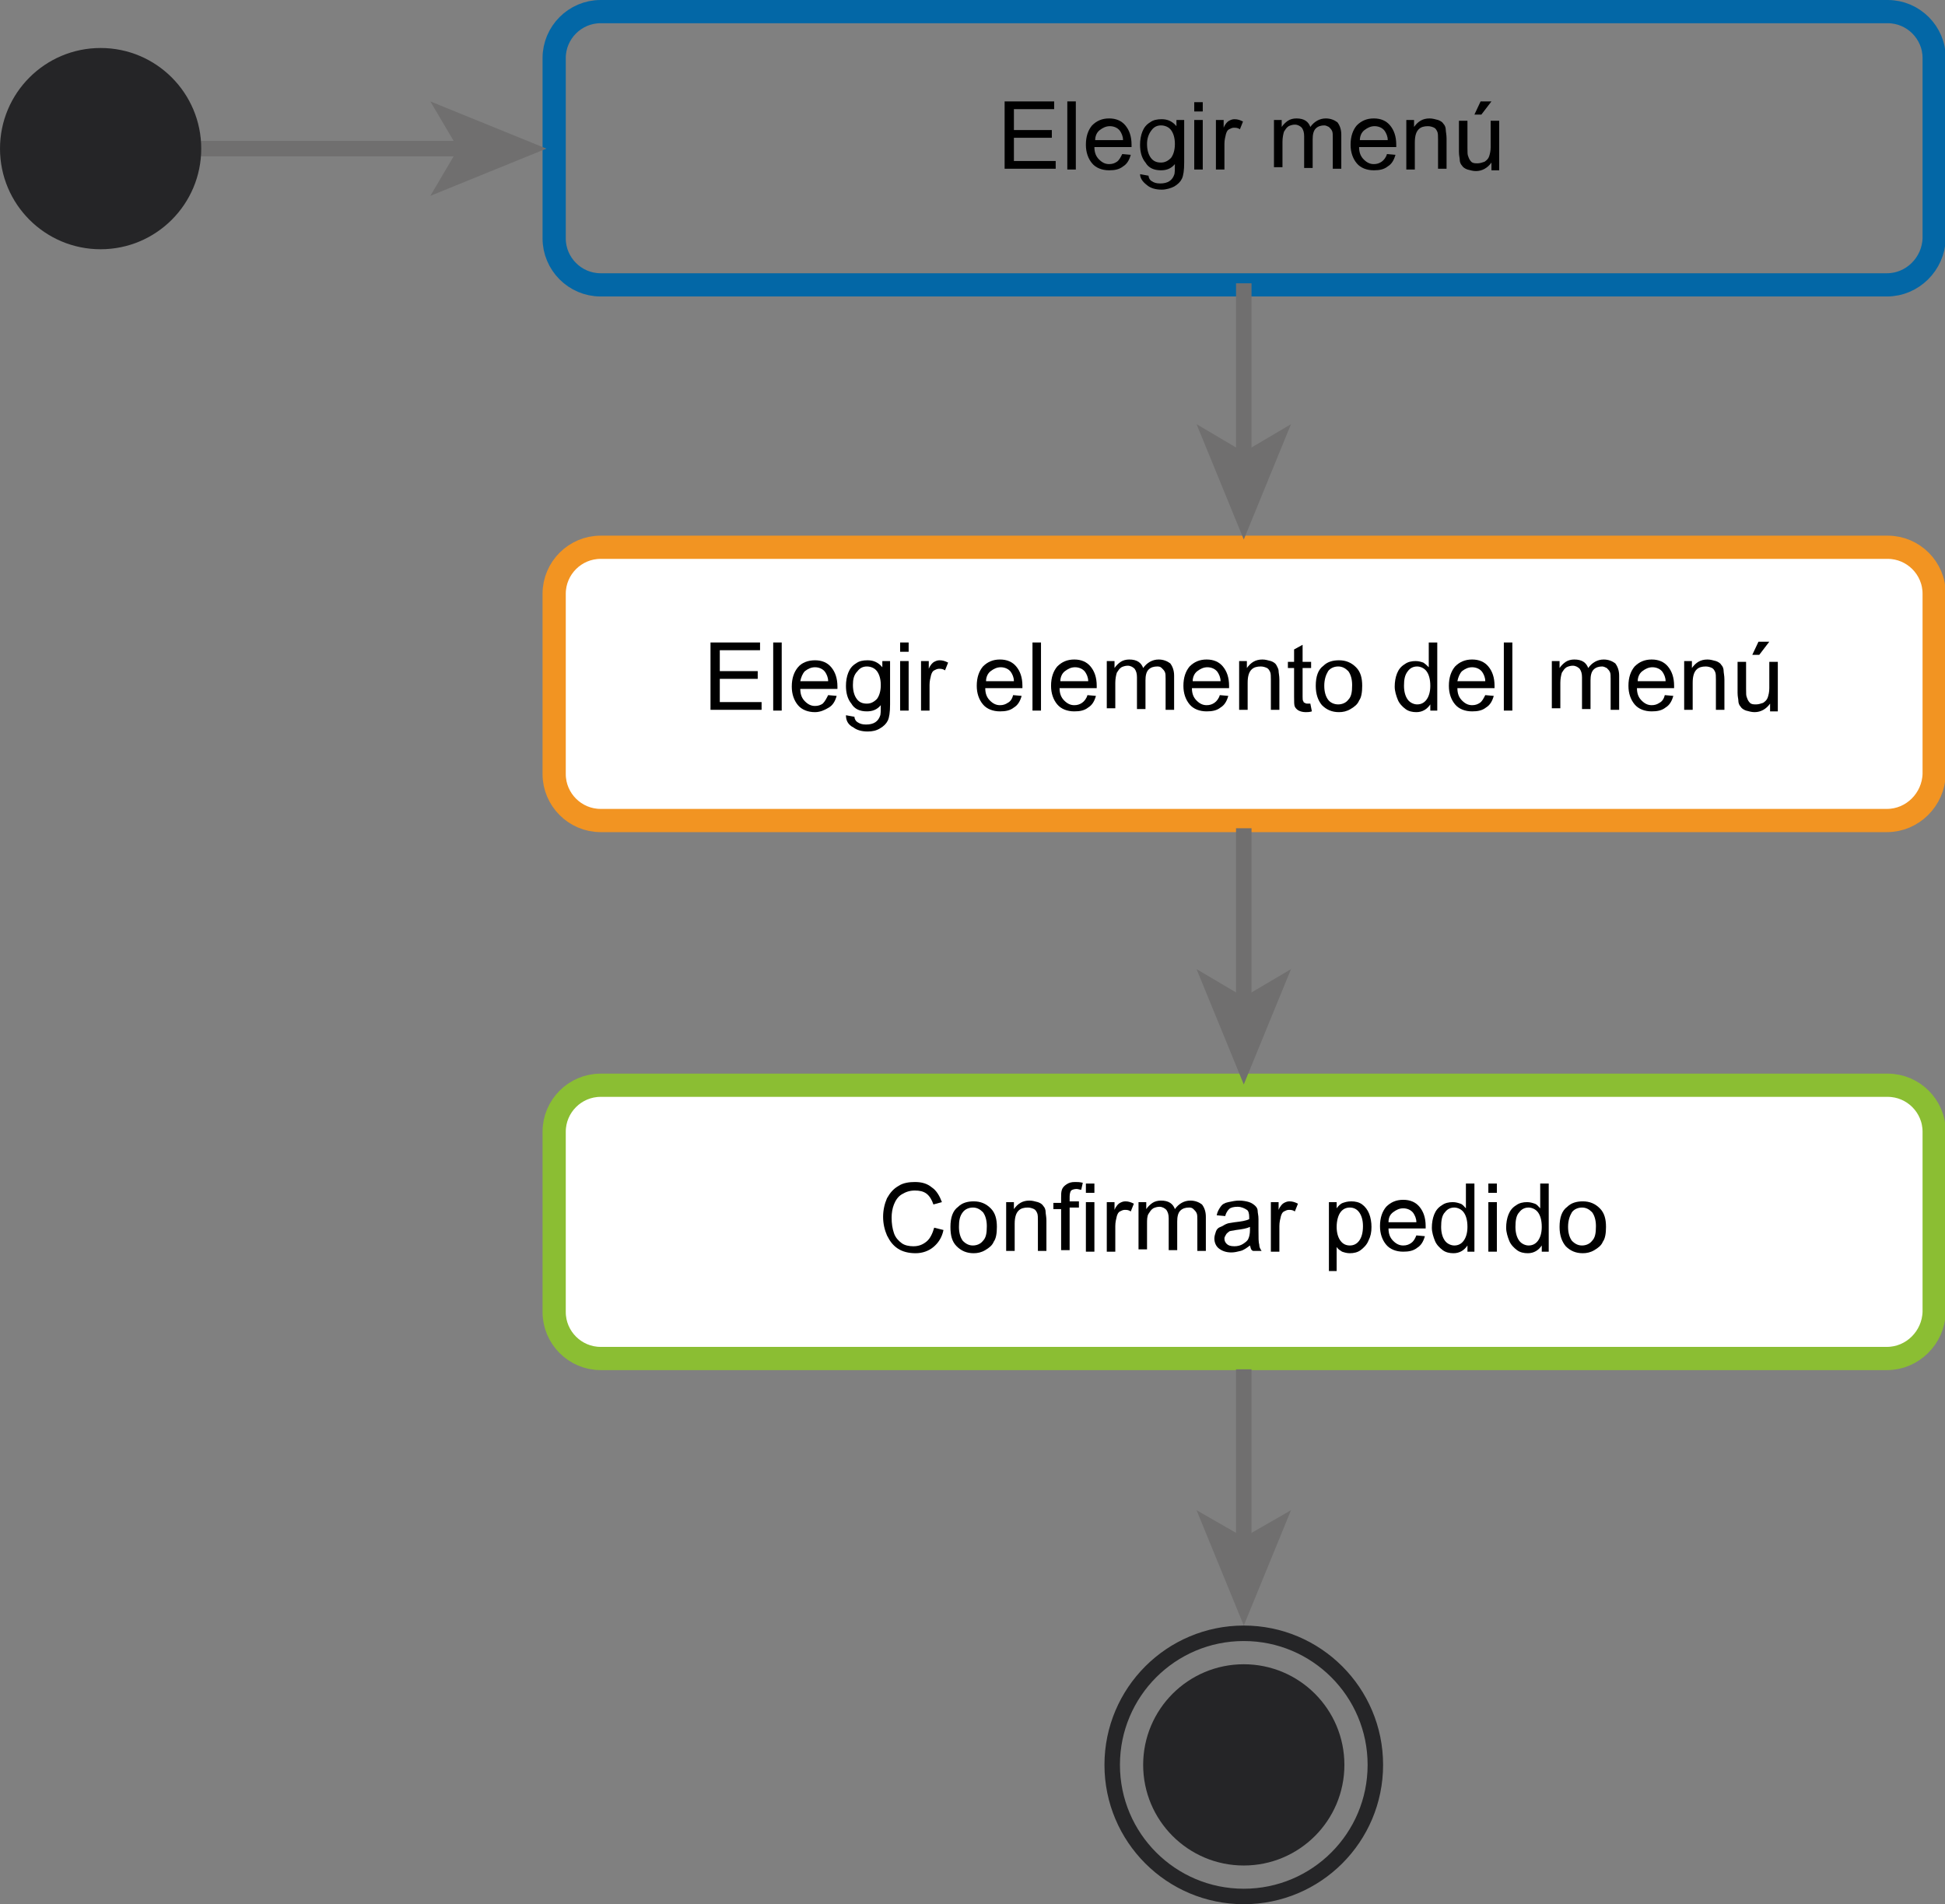 <?xml version="1.0" encoding="utf-8"?>
<!-- Generator: Adobe Illustrator 19.0.0, SVG Export Plug-In . SVG Version: 6.00 Build 0)  -->
<svg version="1.1" id="Capa_1" xmlns="http://www.w3.org/2000/svg" xmlns:xlink="http://www.w3.org/1999/xlink" x="0px" y="0px"
	 viewBox="0 0 251.3 246" style="enable-background:new 0 0 251.3 246;" xml:space="preserve">
<rect x="0" y="0" width="251.3" height="246" fill="#808080" stroke="none"/>
<style type="text/css">
	.st0{fill:none;stroke:#0367A6;stroke-width:3;stroke-miterlimit:10;}
	.st1{fill:#FFFFFF;stroke:#F29422;stroke-width:3;stroke-miterlimit:10;}
	.st2{fill:#FFFFFF;stroke:#8BBE33;stroke-width:3;stroke-miterlimit:10;}
	.st3{fill:#252527;}
	.st4{fill:none;stroke:#252527;stroke-width:2;stroke-miterlimit:10;}
	.st5{fill:none;stroke:#706F6F;stroke-width:2;stroke-miterlimit:10;}
	.st6{fill:#706F6F;}
</style>
<g id="XMLID_1181_">
	<g id="XMLID_645_">
		<path id="XMLID_11959_" class="st0" d="M243.8,36.8H77.6c-3.3,0-6-2.7-6-6V7.5c0-3.3,2.7-6,6-6h166.3c3.3,0,6,2.7,6,6v23.3
			C249.8,34.1,247.1,36.8,243.8,36.8z"/>
		<g id="XMLID_131_">
			<g id="XMLID_330_">
				<path id="XMLID_354_" d="M129.8,21.9v-8.8h6.4v1H131v2.7h4.9v1H131v3h5.4v1H129.8z"/>
				<path id="XMLID_352_" d="M137.9,21.9v-8.8h1.1v8.8H137.9z"/>
				<path id="XMLID_349_" d="M145,19.9l1.1,0.1c-0.2,0.7-0.5,1.2-1,1.5c-0.5,0.4-1.1,0.5-1.8,0.5c-0.9,0-1.7-0.3-2.2-0.9
					c-0.5-0.6-0.8-1.4-0.8-2.4c0-1.1,0.3-1.9,0.8-2.5c0.6-0.6,1.3-0.9,2.2-0.9c0.9,0,1.6,0.3,2.1,0.9c0.5,0.6,0.8,1.4,0.8,2.5
					c0,0.1,0,0.2,0,0.3h-4.8c0,0.7,0.2,1.2,0.6,1.6c0.4,0.4,0.8,0.6,1.3,0.6c0.4,0,0.7-0.1,1-0.3S144.8,20.3,145,19.9z M141.5,18.1
					h3.6c0-0.5-0.2-0.9-0.4-1.2c-0.3-0.4-0.8-0.6-1.3-0.6c-0.5,0-0.9,0.2-1.3,0.5C141.7,17.1,141.5,17.6,141.5,18.1z"/>
				<path id="XMLID_346_" d="M147.3,22.5l1.1,0.2c0,0.3,0.2,0.6,0.4,0.7c0.3,0.2,0.6,0.3,1.1,0.3c0.5,0,0.9-0.1,1.2-0.3
					c0.3-0.2,0.5-0.5,0.6-0.8c0.1-0.2,0.1-0.7,0.1-1.4c-0.5,0.6-1.1,0.8-1.8,0.8c-0.9,0-1.6-0.3-2-1c-0.5-0.6-0.7-1.4-0.7-2.3
					c0-0.6,0.1-1.2,0.3-1.7c0.2-0.5,0.5-0.9,1-1.2c0.4-0.3,0.9-0.4,1.5-0.4c0.8,0,1.4,0.3,1.9,0.9v-0.8h1v5.5c0,1-0.1,1.7-0.3,2.1
					c-0.2,0.4-0.5,0.7-1,1c-0.4,0.2-1,0.4-1.6,0.4c-0.8,0-1.4-0.2-1.8-0.5S147.3,23.2,147.3,22.5z M148.2,18.6
					c0,0.8,0.2,1.4,0.5,1.8s0.7,0.6,1.3,0.6c0.5,0,0.9-0.2,1.3-0.6c0.3-0.4,0.5-1,0.5-1.8c0-0.8-0.2-1.4-0.5-1.8s-0.8-0.6-1.3-0.6
					c-0.5,0-0.9,0.2-1.2,0.6C148.4,17.3,148.2,17.9,148.2,18.6z"/>
				<path id="XMLID_343_" d="M154.3,14.4v-1.2h1.1v1.2H154.3z M154.3,21.9v-6.4h1.1v6.4H154.3z"/>
				<path id="XMLID_341_" d="M157.1,21.9v-6.4h1v1c0.2-0.5,0.5-0.8,0.7-0.9c0.2-0.1,0.4-0.2,0.7-0.2c0.4,0,0.7,0.1,1.1,0.3l-0.4,1
					c-0.3-0.2-0.5-0.2-0.8-0.2c-0.2,0-0.4,0.1-0.6,0.2c-0.2,0.1-0.3,0.3-0.4,0.6c-0.1,0.4-0.2,0.8-0.2,1.3v3.3H157.1z"/>
				<path id="XMLID_339_" d="M164.6,21.9v-6.4h1v0.9c0.2-0.3,0.5-0.6,0.8-0.8s0.7-0.3,1.1-0.3c0.5,0,0.9,0.1,1.2,0.3
					s0.5,0.5,0.6,0.8c0.5-0.7,1.2-1.1,2-1.1c0.6,0,1.1,0.2,1.5,0.5c0.3,0.4,0.5,0.9,0.5,1.6v4.4h-1.1v-4c0-0.4,0-0.7-0.1-0.9
					c-0.1-0.2-0.2-0.3-0.4-0.5c-0.2-0.1-0.4-0.2-0.6-0.2c-0.4,0-0.8,0.1-1.1,0.4c-0.3,0.3-0.4,0.8-0.4,1.4v3.7h-1.1v-4.1
					c0-0.5-0.1-0.8-0.3-1.1c-0.2-0.2-0.5-0.4-0.9-0.4c-0.3,0-0.6,0.1-0.8,0.2c-0.3,0.2-0.4,0.4-0.6,0.7c-0.1,0.3-0.2,0.8-0.2,1.3
					v3.3H164.6z"/>
				<path id="XMLID_336_" d="M179.2,19.9l1.1,0.1c-0.2,0.7-0.5,1.2-1,1.5c-0.5,0.4-1.1,0.5-1.8,0.5c-0.9,0-1.7-0.3-2.2-0.9
					c-0.5-0.6-0.8-1.4-0.8-2.4c0-1.1,0.3-1.9,0.8-2.5c0.6-0.6,1.3-0.9,2.2-0.9c0.9,0,1.6,0.3,2.1,0.9c0.5,0.6,0.8,1.4,0.8,2.5
					c0,0.1,0,0.2,0,0.3h-4.8c0,0.7,0.2,1.2,0.6,1.6c0.4,0.4,0.8,0.6,1.3,0.6c0.4,0,0.7-0.1,1-0.3C178.8,20.7,179.1,20.3,179.2,19.9z
					 M175.7,18.1h3.6c0-0.5-0.2-0.9-0.4-1.2c-0.3-0.4-0.8-0.6-1.3-0.6c-0.5,0-0.9,0.2-1.3,0.5C175.9,17.1,175.7,17.6,175.7,18.1z"/>
				<path id="XMLID_334_" d="M181.7,21.9v-6.4h1v0.9c0.5-0.7,1.1-1.1,2-1.1c0.4,0,0.7,0.1,1.1,0.2c0.3,0.1,0.6,0.3,0.7,0.5
					c0.2,0.2,0.3,0.5,0.3,0.8c0,0.2,0.1,0.6,0.1,1.1v3.9h-1.1V18c0-0.4,0-0.8-0.1-1c-0.1-0.2-0.2-0.4-0.4-0.5
					c-0.2-0.1-0.5-0.2-0.8-0.2c-0.5,0-0.9,0.1-1.2,0.4c-0.3,0.3-0.5,0.8-0.5,1.7v3.5H181.7z"/>
				<path id="XMLID_331_" d="M192.7,21.9V21c-0.5,0.7-1.2,1.1-2,1.1c-0.4,0-0.7-0.1-1.1-0.2c-0.3-0.1-0.6-0.3-0.7-0.5
					c-0.2-0.2-0.3-0.5-0.3-0.8c0-0.2-0.1-0.5-0.1-1v-4h1.1v3.5c0,0.6,0,0.9,0.1,1.1c0.1,0.3,0.2,0.5,0.4,0.7
					c0.2,0.2,0.5,0.2,0.8,0.2c0.3,0,0.6-0.1,0.9-0.2c0.3-0.2,0.5-0.4,0.6-0.7c0.1-0.3,0.2-0.7,0.2-1.2v-3.4h1.1v6.4H192.7z
					 M190.5,14.8l0.8-1.7h1.4l-1.3,1.7H190.5z"/>
			</g>
		</g>
	</g>
	<g id="XMLID_644_">
		<path id="XMLID_2566_" class="st1" d="M243.8,106H77.6c-3.3,0-6-2.7-6-6V76.7c0-3.3,2.7-6,6-6h166.3c3.3,0,6,2.7,6,6V100
			C249.8,103.3,247.1,106,243.8,106z"/>
		<g id="XMLID_77_">
			<g id="XMLID_567_">
				<path id="XMLID_619_" d="M91.8,91.8V83h6.4v1H93v2.7h4.9v1H93v3h5.4v1H91.8z"/>
				<path id="XMLID_617_" d="M99.9,91.8V83h1.1v8.8H99.9z"/>
				<path id="XMLID_614_" d="M107,89.8l1.1,0.1c-0.2,0.7-0.5,1.2-1,1.5S106,92,105.3,92c-0.9,0-1.7-0.3-2.2-0.9
					c-0.5-0.6-0.8-1.4-0.8-2.4c0-1.1,0.3-1.9,0.8-2.5s1.3-0.9,2.2-0.9c0.9,0,1.6,0.3,2.1,0.9c0.5,0.6,0.8,1.4,0.8,2.5
					c0,0.1,0,0.2,0,0.3h-4.8c0,0.7,0.2,1.2,0.6,1.6c0.4,0.4,0.8,0.6,1.3,0.6c0.4,0,0.7-0.1,1-0.3C106.6,90.6,106.8,90.2,107,89.8z
					 M103.4,88h3.6c0-0.5-0.2-0.9-0.4-1.2c-0.3-0.4-0.8-0.6-1.3-0.6c-0.5,0-0.9,0.2-1.3,0.5C103.7,87,103.5,87.5,103.4,88z"/>
				<path id="XMLID_611_" d="M109.3,92.4l1.1,0.2c0,0.3,0.2,0.6,0.4,0.7c0.3,0.2,0.6,0.3,1.1,0.3c0.5,0,0.9-0.1,1.2-0.3
					c0.3-0.2,0.5-0.5,0.6-0.8c0.1-0.2,0.1-0.7,0.1-1.4c-0.5,0.6-1.1,0.8-1.8,0.8c-0.9,0-1.6-0.3-2-1c-0.5-0.6-0.7-1.4-0.7-2.3
					c0-0.6,0.1-1.2,0.3-1.7c0.2-0.5,0.5-0.9,1-1.2c0.4-0.3,0.9-0.4,1.5-0.4c0.8,0,1.4,0.3,1.9,0.9v-0.8h1V91c0,1-0.1,1.7-0.3,2.1
					c-0.2,0.4-0.5,0.7-1,1s-1,0.4-1.6,0.4c-0.8,0-1.4-0.2-1.8-0.5C109.5,93.6,109.3,93,109.3,92.4z M110.2,88.5
					c0,0.8,0.2,1.4,0.5,1.8c0.3,0.4,0.7,0.6,1.3,0.6c0.5,0,0.9-0.2,1.3-0.6c0.3-0.4,0.5-1,0.5-1.8c0-0.8-0.2-1.4-0.5-1.8
					c-0.3-0.4-0.8-0.6-1.3-0.6c-0.5,0-0.9,0.2-1.2,0.6C110.3,87.2,110.2,87.8,110.2,88.5z"/>
				<path id="XMLID_608_" d="M116.3,84.3V83h1.1v1.2H116.3z M116.3,91.8v-6.4h1.1v6.4H116.3z"/>
				<path id="XMLID_606_" d="M119,91.8v-6.4h1v1c0.2-0.5,0.5-0.8,0.7-0.9s0.4-0.2,0.7-0.2c0.4,0,0.7,0.1,1.1,0.3l-0.4,1
					c-0.3-0.2-0.5-0.2-0.8-0.2c-0.2,0-0.4,0.1-0.6,0.2c-0.2,0.1-0.3,0.3-0.4,0.6c-0.1,0.4-0.2,0.8-0.2,1.3v3.3H119z"/>
				<path id="XMLID_603_" d="M130.9,89.8l1.1,0.1c-0.2,0.7-0.5,1.2-1,1.5c-0.5,0.4-1.1,0.5-1.8,0.5c-0.9,0-1.7-0.3-2.2-0.9
					c-0.5-0.6-0.8-1.4-0.8-2.4c0-1.1,0.3-1.9,0.8-2.5c0.6-0.6,1.3-0.9,2.2-0.9c0.9,0,1.6,0.3,2.1,0.9c0.5,0.6,0.8,1.4,0.8,2.5
					c0,0.1,0,0.2,0,0.3h-4.8c0,0.7,0.2,1.2,0.6,1.6c0.4,0.4,0.8,0.6,1.3,0.6c0.4,0,0.7-0.1,1-0.3C130.6,90.6,130.8,90.2,130.9,89.8z
					 M127.4,88h3.6c0-0.5-0.2-0.9-0.4-1.2c-0.3-0.4-0.8-0.6-1.3-0.6c-0.5,0-0.9,0.2-1.3,0.5C127.6,87,127.4,87.5,127.4,88z"/>
				<path id="XMLID_601_" d="M133.4,91.8V83h1.1v8.8H133.4z"/>
				<path id="XMLID_598_" d="M140.5,89.8l1.1,0.1c-0.2,0.7-0.5,1.2-1,1.5c-0.5,0.4-1.1,0.5-1.8,0.5c-0.9,0-1.7-0.3-2.2-0.9
					c-0.5-0.6-0.8-1.4-0.8-2.4c0-1.1,0.3-1.9,0.8-2.5c0.6-0.6,1.3-0.9,2.2-0.9c0.9,0,1.6,0.3,2.1,0.9c0.5,0.6,0.8,1.4,0.8,2.5
					c0,0.1,0,0.2,0,0.3h-4.8c0,0.7,0.2,1.2,0.6,1.6c0.4,0.4,0.8,0.6,1.3,0.6c0.4,0,0.7-0.1,1-0.3C140.1,90.6,140.4,90.2,140.5,89.8z
					 M137,88h3.6c0-0.5-0.2-0.9-0.4-1.2c-0.3-0.4-0.8-0.6-1.3-0.6c-0.5,0-0.9,0.2-1.3,0.5C137.2,87,137,87.5,137,88z"/>
				<path id="XMLID_596_" d="M143,91.8v-6.4h1v0.9c0.2-0.3,0.5-0.6,0.8-0.8c0.3-0.2,0.7-0.3,1.1-0.3c0.5,0,0.9,0.1,1.2,0.3
					s0.5,0.5,0.6,0.8c0.5-0.7,1.2-1.1,2-1.1c0.6,0,1.1,0.2,1.5,0.5c0.3,0.4,0.5,0.9,0.5,1.6v4.4h-1.1v-4c0-0.4,0-0.7-0.1-0.9
					s-0.2-0.3-0.4-0.5s-0.4-0.2-0.6-0.2c-0.4,0-0.8,0.1-1.1,0.4c-0.3,0.3-0.4,0.8-0.4,1.4v3.7h-1.1v-4.1c0-0.5-0.1-0.8-0.3-1.1
					c-0.2-0.2-0.5-0.4-0.9-0.4c-0.3,0-0.6,0.1-0.8,0.2c-0.3,0.2-0.4,0.4-0.6,0.7c-0.1,0.3-0.2,0.8-0.2,1.3v3.3H143z"/>
				<path id="XMLID_593_" d="M157.6,89.8l1.1,0.1c-0.2,0.7-0.5,1.2-1,1.5c-0.5,0.4-1.1,0.5-1.8,0.5c-0.9,0-1.7-0.3-2.2-0.9
					c-0.5-0.6-0.8-1.4-0.8-2.4c0-1.1,0.3-1.9,0.8-2.5c0.6-0.6,1.3-0.9,2.2-0.9c0.9,0,1.6,0.3,2.1,0.9c0.5,0.6,0.8,1.4,0.8,2.5
					c0,0.1,0,0.2,0,0.3H154c0,0.7,0.2,1.2,0.6,1.6c0.4,0.4,0.8,0.6,1.3,0.6c0.4,0,0.7-0.1,1-0.3S157.5,90.2,157.6,89.8z M154.1,88
					h3.6c0-0.5-0.2-0.9-0.4-1.2c-0.3-0.4-0.8-0.6-1.3-0.6c-0.5,0-0.9,0.2-1.3,0.5C154.3,87,154.1,87.5,154.1,88z"/>
				<path id="XMLID_591_" d="M160.1,91.8v-6.4h1v0.9c0.5-0.7,1.1-1.1,2-1.1c0.4,0,0.7,0.1,1.1,0.2c0.3,0.1,0.6,0.3,0.7,0.5
					s0.3,0.5,0.3,0.8c0,0.2,0.1,0.6,0.1,1.1v3.9h-1.1v-3.9c0-0.4,0-0.8-0.1-1c-0.1-0.2-0.2-0.4-0.4-0.5s-0.5-0.2-0.8-0.2
					c-0.5,0-0.9,0.1-1.2,0.4s-0.5,0.8-0.5,1.7v3.5H160.1z"/>
				<path id="XMLID_589_" d="M169.3,90.9l0.2,1c-0.3,0.1-0.6,0.1-0.8,0.1c-0.4,0-0.7-0.1-0.9-0.2c-0.2-0.1-0.4-0.3-0.5-0.5
					c-0.1-0.2-0.1-0.6-0.1-1.3v-3.7h-0.8v-0.8h0.8v-1.6l1.1-0.6v2.2h1.1v0.8h-1.1V90c0,0.3,0,0.5,0.1,0.6c0,0.1,0.1,0.2,0.2,0.2
					c0.1,0.1,0.2,0.1,0.4,0.1C169,90.9,169.1,90.9,169.3,90.9z"/>
				<path id="XMLID_586_" d="M170,88.6c0-1.2,0.3-2.1,1-2.6c0.5-0.5,1.2-0.7,2-0.7c0.9,0,1.6,0.3,2.2,0.9c0.6,0.6,0.8,1.4,0.8,2.4
					c0,0.8-0.1,1.5-0.4,1.9c-0.2,0.5-0.6,0.8-1.1,1.1c-0.5,0.3-1,0.4-1.5,0.4c-0.9,0-1.6-0.3-2.2-0.9C170.3,90.5,170,89.7,170,88.6z
					 M171.1,88.6c0,0.8,0.2,1.4,0.5,1.8s0.8,0.6,1.3,0.6c0.5,0,1-0.2,1.3-0.6c0.4-0.4,0.5-1,0.5-1.9c0-0.8-0.2-1.4-0.5-1.8
					c-0.4-0.4-0.8-0.6-1.3-0.6c-0.5,0-1,0.2-1.3,0.6C171.3,87.2,171.1,87.8,171.1,88.6z"/>
				<path id="XMLID_583_" d="M184.8,91.8V91c-0.4,0.6-1,1-1.8,1c-0.5,0-1-0.1-1.4-0.4c-0.4-0.3-0.8-0.7-1-1.2
					c-0.2-0.5-0.4-1.1-0.4-1.7c0-0.6,0.1-1.2,0.3-1.7c0.2-0.5,0.5-0.9,1-1.2c0.4-0.3,0.9-0.4,1.4-0.4c0.4,0,0.7,0.1,1,0.2
					c0.3,0.2,0.5,0.4,0.7,0.6V83h1.1v8.8H184.8z M181.4,88.6c0,0.8,0.2,1.4,0.5,1.8s0.8,0.6,1.2,0.6c0.5,0,0.9-0.2,1.2-0.6
					c0.3-0.4,0.5-1,0.5-1.8c0-0.9-0.2-1.5-0.5-1.9c-0.3-0.4-0.8-0.6-1.2-0.6c-0.5,0-0.9,0.2-1.2,0.6
					C181.5,87.2,181.4,87.8,181.4,88.6z"/>
				<path id="XMLID_580_" d="M191.9,89.8l1.1,0.1c-0.2,0.7-0.5,1.2-1,1.5c-0.5,0.4-1.1,0.5-1.8,0.5c-0.9,0-1.7-0.3-2.2-0.9
					c-0.5-0.6-0.8-1.4-0.8-2.4c0-1.1,0.3-1.9,0.8-2.5c0.6-0.6,1.3-0.9,2.2-0.9c0.9,0,1.6,0.3,2.1,0.9c0.5,0.6,0.8,1.4,0.8,2.5
					c0,0.1,0,0.2,0,0.3h-4.8c0,0.7,0.2,1.2,0.6,1.6c0.4,0.4,0.8,0.6,1.3,0.6c0.4,0,0.7-0.1,1-0.3S191.7,90.2,191.9,89.8z M188.3,88
					h3.6c0-0.5-0.2-0.9-0.4-1.2c-0.3-0.4-0.8-0.6-1.3-0.6c-0.5,0-0.9,0.2-1.3,0.5C188.6,87,188.4,87.5,188.3,88z"/>
				<path id="XMLID_578_" d="M194.3,91.8V83h1.1v8.8H194.3z"/>
				<path id="XMLID_576_" d="M200.5,91.8v-6.4h1v0.9c0.2-0.3,0.5-0.6,0.8-0.8s0.7-0.3,1.1-0.3c0.5,0,0.9,0.1,1.2,0.3
					s0.5,0.5,0.6,0.8c0.5-0.7,1.2-1.1,2-1.1c0.6,0,1.1,0.2,1.5,0.5c0.3,0.4,0.5,0.9,0.5,1.6v4.4h-1.1v-4c0-0.4,0-0.7-0.1-0.9
					c-0.1-0.2-0.2-0.3-0.4-0.5c-0.2-0.1-0.4-0.2-0.6-0.2c-0.4,0-0.8,0.1-1.1,0.4c-0.3,0.3-0.4,0.8-0.4,1.4v3.7h-1.1v-4.1
					c0-0.5-0.1-0.8-0.3-1.1c-0.2-0.2-0.5-0.4-0.9-0.4c-0.3,0-0.6,0.1-0.8,0.2c-0.3,0.2-0.4,0.4-0.6,0.7c-0.1,0.3-0.2,0.8-0.2,1.3
					v3.3H200.5z"/>
				<path id="XMLID_573_" d="M215.1,89.8l1.1,0.1c-0.2,0.7-0.5,1.2-1,1.5c-0.5,0.4-1.1,0.5-1.8,0.5c-0.9,0-1.7-0.3-2.2-0.9
					c-0.5-0.6-0.8-1.4-0.8-2.4c0-1.1,0.3-1.9,0.8-2.5c0.6-0.6,1.3-0.9,2.2-0.9c0.9,0,1.6,0.3,2.1,0.9c0.5,0.6,0.8,1.4,0.8,2.5
					c0,0.1,0,0.2,0,0.3h-4.8c0,0.7,0.2,1.2,0.6,1.6c0.4,0.4,0.8,0.6,1.3,0.6c0.4,0,0.7-0.1,1-0.3C214.8,90.6,215,90.2,215.1,89.8z
					 M211.6,88h3.6c0-0.5-0.2-0.9-0.4-1.2c-0.3-0.4-0.8-0.6-1.3-0.6c-0.5,0-0.9,0.2-1.3,0.5C211.8,87,211.6,87.5,211.6,88z"/>
				<path id="XMLID_571_" d="M217.6,91.8v-6.4h1v0.9c0.5-0.7,1.1-1.1,2-1.1c0.4,0,0.7,0.1,1.1,0.2c0.3,0.1,0.6,0.3,0.7,0.5
					c0.2,0.2,0.3,0.5,0.3,0.8c0,0.2,0.1,0.6,0.1,1.1v3.9h-1.1v-3.9c0-0.4,0-0.8-0.1-1c-0.1-0.2-0.2-0.4-0.4-0.5
					c-0.2-0.1-0.5-0.2-0.8-0.2c-0.5,0-0.9,0.1-1.2,0.4c-0.3,0.3-0.5,0.8-0.5,1.7v3.5H217.6z"/>
				<path id="XMLID_568_" d="M228.7,91.8v-0.9c-0.5,0.7-1.2,1.1-2,1.1c-0.4,0-0.7-0.1-1.1-0.2c-0.3-0.1-0.6-0.3-0.7-0.5
					c-0.2-0.2-0.3-0.5-0.3-0.8c0-0.2-0.1-0.5-0.1-1v-4h1.1V89c0,0.6,0,0.9,0.1,1.1c0.1,0.3,0.2,0.5,0.4,0.7c0.2,0.2,0.5,0.2,0.8,0.2
					c0.3,0,0.6-0.1,0.9-0.2c0.3-0.2,0.5-0.4,0.6-0.7c0.1-0.3,0.2-0.7,0.2-1.2v-3.4h1.1v6.4H228.7z M226.4,84.6l0.8-1.7h1.4l-1.3,1.7
					H226.4z"/>
			</g>
		</g>
	</g>
	<g id="XMLID_68_">
		<path id="XMLID_2567_" class="st2" d="M243.8,175.5H77.6c-3.3,0-6-2.7-6-6v-23.3c0-3.3,2.7-6,6-6h166.3c3.3,0,6,2.7,6,6v23.3
			C249.8,172.8,247.1,175.5,243.8,175.5z"/>
		<g id="XMLID_2_">
			<g id="XMLID_428_">
				<path id="XMLID_466_" d="M120.7,158.6l1.2,0.3c-0.2,1-0.7,1.7-1.3,2.2c-0.6,0.5-1.4,0.8-2.3,0.8c-0.9,0-1.7-0.2-2.3-0.6
					s-1-0.9-1.4-1.7c-0.3-0.7-0.5-1.5-0.5-2.4c0-0.9,0.2-1.7,0.5-2.4c0.4-0.7,0.8-1.2,1.5-1.6c0.6-0.4,1.4-0.5,2.1-0.5
					c0.9,0,1.6,0.2,2.2,0.7c0.6,0.4,1,1.1,1.3,1.9l-1.1,0.3c-0.2-0.6-0.5-1.1-0.9-1.4c-0.4-0.3-0.9-0.4-1.5-0.4
					c-0.7,0-1.2,0.2-1.7,0.5s-0.8,0.8-1,1.3c-0.2,0.5-0.3,1.1-0.3,1.7c0,0.8,0.1,1.4,0.3,2c0.2,0.6,0.6,1,1,1.3s1,0.4,1.5,0.4
					c0.7,0,1.2-0.2,1.7-0.6S120.5,159.3,120.7,158.6z"/>
				<path id="XMLID_463_" d="M122.8,158.5c0-1.2,0.3-2.1,1-2.6c0.5-0.5,1.2-0.7,2-0.7c0.9,0,1.6,0.3,2.2,0.9
					c0.6,0.6,0.8,1.4,0.8,2.4c0,0.8-0.1,1.5-0.4,1.9c-0.2,0.5-0.6,0.8-1.1,1.1c-0.5,0.3-1,0.4-1.5,0.4c-0.9,0-1.6-0.3-2.2-0.9
					S122.8,159.6,122.8,158.5z M123.9,158.5c0,0.8,0.2,1.4,0.5,1.8c0.4,0.4,0.8,0.6,1.3,0.6c0.5,0,1-0.2,1.3-0.6
					c0.4-0.4,0.5-1,0.5-1.9c0-0.8-0.2-1.4-0.5-1.8c-0.4-0.4-0.8-0.6-1.3-0.6c-0.5,0-1,0.2-1.3,0.6
					C124,157.1,123.9,157.7,123.9,158.5z"/>
				<path id="XMLID_461_" d="M130,161.7v-6.4h1v0.9c0.5-0.7,1.1-1.1,2-1.1c0.4,0,0.7,0.1,1.1,0.2c0.3,0.1,0.6,0.3,0.7,0.5
					c0.2,0.2,0.3,0.5,0.3,0.8c0,0.2,0.1,0.6,0.1,1.1v3.9h-1.1v-3.9c0-0.4,0-0.8-0.1-1c-0.1-0.2-0.2-0.4-0.4-0.5
					c-0.2-0.1-0.5-0.2-0.8-0.2c-0.5,0-0.9,0.1-1.2,0.4c-0.3,0.3-0.5,0.8-0.5,1.7v3.5H130z"/>
				<path id="XMLID_459_" d="M137.1,161.7v-5.5h-1v-0.8h1v-0.7c0-0.4,0-0.7,0.1-1c0.1-0.3,0.3-0.5,0.6-0.7s0.6-0.3,1.1-0.3
					c0.3,0,0.6,0,1,0.1l-0.2,0.9c-0.2,0-0.4-0.1-0.6-0.1c-0.3,0-0.6,0.1-0.7,0.2c-0.1,0.1-0.2,0.4-0.2,0.8v0.6h1.2v0.8h-1.2v5.5
					H137.1z"/>
				<path id="XMLID_456_" d="M140.3,154.1v-1.2h1.1v1.2H140.3z M140.3,161.7v-6.4h1.1v6.4H140.3z"/>
				<path id="XMLID_454_" d="M143,161.7v-6.4h1v1c0.2-0.5,0.5-0.8,0.7-0.9c0.2-0.1,0.4-0.2,0.7-0.2c0.4,0,0.7,0.1,1.1,0.3l-0.4,1
					c-0.3-0.2-0.5-0.2-0.8-0.2c-0.2,0-0.4,0.1-0.6,0.2c-0.2,0.1-0.3,0.3-0.4,0.6c-0.1,0.4-0.2,0.8-0.2,1.3v3.3H143z"/>
				<path id="XMLID_452_" d="M147.1,161.7v-6.4h1v0.9c0.2-0.3,0.5-0.6,0.8-0.8c0.3-0.2,0.7-0.3,1.1-0.3c0.5,0,0.9,0.1,1.2,0.3
					c0.3,0.2,0.5,0.5,0.6,0.8c0.5-0.7,1.2-1.1,2-1.1c0.6,0,1.1,0.2,1.5,0.5c0.3,0.4,0.5,0.9,0.5,1.6v4.4h-1.1v-4
					c0-0.4,0-0.7-0.1-0.9s-0.2-0.3-0.4-0.5s-0.4-0.2-0.6-0.2c-0.4,0-0.8,0.1-1.1,0.4c-0.3,0.3-0.4,0.8-0.4,1.4v3.7h-1.1v-4.1
					c0-0.5-0.1-0.8-0.3-1.1c-0.2-0.2-0.5-0.4-0.9-0.4c-0.3,0-0.6,0.1-0.8,0.2c-0.3,0.2-0.4,0.4-0.6,0.7s-0.2,0.8-0.2,1.3v3.3H147.1z
					"/>
				<path id="XMLID_449_" d="M161.5,160.9c-0.4,0.3-0.8,0.6-1.2,0.7s-0.8,0.2-1.2,0.2c-0.7,0-1.2-0.2-1.6-0.5
					c-0.4-0.3-0.6-0.8-0.6-1.3c0-0.3,0.1-0.6,0.2-0.9c0.1-0.3,0.3-0.5,0.6-0.6s0.5-0.3,0.8-0.4c0.2-0.1,0.5-0.1,1-0.2
					c0.9-0.1,1.5-0.2,1.9-0.4c0-0.1,0-0.2,0-0.3c0-0.4-0.1-0.8-0.3-0.9c-0.3-0.2-0.7-0.4-1.2-0.4c-0.5,0-0.9,0.1-1.1,0.3
					c-0.2,0.2-0.4,0.5-0.5,0.9l-1.1-0.1c0.1-0.5,0.3-0.8,0.5-1.1c0.2-0.3,0.5-0.5,1-0.6s0.9-0.2,1.4-0.2c0.5,0,1,0.1,1.3,0.2
					s0.6,0.3,0.8,0.5c0.2,0.2,0.3,0.4,0.3,0.7c0,0.2,0.1,0.5,0.1,1v1.4c0,1,0,1.6,0.1,1.9c0,0.3,0.1,0.5,0.3,0.8h-1.1
					C161.6,161.5,161.6,161.2,161.5,160.9z M161.5,158.5c-0.4,0.2-1,0.3-1.8,0.4c-0.4,0.1-0.8,0.1-0.9,0.2s-0.3,0.2-0.4,0.4
					c-0.1,0.2-0.2,0.3-0.2,0.5c0,0.3,0.1,0.5,0.3,0.7s0.5,0.3,1,0.3c0.4,0,0.8-0.1,1.1-0.3c0.3-0.2,0.6-0.4,0.7-0.7
					c0.1-0.2,0.2-0.6,0.2-1.1V158.5z"/>
				<path id="XMLID_447_" d="M164.2,161.7v-6.4h1v1c0.2-0.5,0.5-0.8,0.7-0.9c0.2-0.1,0.4-0.2,0.7-0.2c0.4,0,0.7,0.1,1.1,0.3l-0.4,1
					c-0.3-0.2-0.5-0.2-0.8-0.2c-0.2,0-0.4,0.1-0.6,0.2c-0.2,0.1-0.3,0.3-0.4,0.6c-0.1,0.4-0.2,0.8-0.2,1.3v3.3H164.2z"/>
				<path id="XMLID_444_" d="M171.7,164.1v-8.8h1v0.8c0.2-0.3,0.5-0.6,0.8-0.7s0.6-0.2,1.1-0.2c0.5,0,1,0.1,1.4,0.4
					c0.4,0.3,0.7,0.7,0.9,1.2c0.2,0.5,0.3,1.1,0.3,1.7c0,0.7-0.1,1.2-0.4,1.8c-0.2,0.5-0.6,0.9-1,1.2c-0.4,0.3-0.9,0.4-1.4,0.4
					c-0.4,0-0.7-0.1-1-0.2c-0.3-0.2-0.5-0.3-0.7-0.6v3.1H171.7z M172.7,158.5c0,0.8,0.2,1.4,0.5,1.8c0.3,0.4,0.7,0.6,1.2,0.6
					c0.5,0,0.9-0.2,1.2-0.6c0.3-0.4,0.5-1,0.5-1.9c0-0.8-0.2-1.4-0.5-1.8c-0.3-0.4-0.7-0.6-1.2-0.6c-0.5,0-0.9,0.2-1.2,0.6
					S172.7,157.7,172.7,158.5z"/>
				<path id="XMLID_441_" d="M183,159.6l1.1,0.1c-0.2,0.7-0.5,1.2-1,1.5c-0.5,0.4-1.1,0.5-1.8,0.5c-0.9,0-1.7-0.3-2.2-0.9
					c-0.5-0.6-0.8-1.4-0.8-2.4c0-1.1,0.3-1.9,0.8-2.5c0.6-0.6,1.3-0.9,2.2-0.9c0.9,0,1.6,0.3,2.1,0.9c0.5,0.6,0.8,1.4,0.8,2.5
					c0,0.1,0,0.2,0,0.3h-4.8c0,0.7,0.2,1.2,0.6,1.6c0.4,0.4,0.8,0.6,1.3,0.6c0.4,0,0.7-0.1,1-0.3C182.6,160.4,182.8,160.1,183,159.6
					z M179.4,157.9h3.6c0-0.5-0.2-0.9-0.4-1.2c-0.3-0.4-0.8-0.6-1.3-0.6c-0.5,0-0.9,0.2-1.3,0.5S179.4,157.3,179.4,157.9z"/>
				<path id="XMLID_438_" d="M189.6,161.7v-0.8c-0.4,0.6-1,1-1.8,1c-0.5,0-1-0.1-1.4-0.4c-0.4-0.3-0.8-0.7-1-1.2
					c-0.2-0.5-0.4-1.1-0.4-1.7c0-0.6,0.1-1.2,0.3-1.7c0.2-0.5,0.5-0.9,1-1.2c0.4-0.3,0.9-0.4,1.4-0.4c0.4,0,0.7,0.1,1,0.2
					s0.5,0.4,0.7,0.6v-3.2h1.1v8.8H189.6z M186.2,158.5c0,0.8,0.2,1.4,0.5,1.8c0.3,0.4,0.8,0.6,1.2,0.6c0.5,0,0.9-0.2,1.2-0.6
					c0.3-0.4,0.5-1,0.5-1.8c0-0.9-0.2-1.5-0.5-1.9c-0.3-0.4-0.8-0.6-1.2-0.6c-0.5,0-0.9,0.2-1.2,0.6
					C186.3,157,186.2,157.7,186.2,158.5z"/>
				<path id="XMLID_435_" d="M192.3,154.1v-1.2h1.1v1.2H192.3z M192.3,161.7v-6.4h1.1v6.4H192.3z"/>
				<path id="XMLID_432_" d="M199.2,161.7v-0.8c-0.4,0.6-1,1-1.8,1c-0.5,0-1-0.1-1.4-0.4c-0.4-0.3-0.8-0.7-1-1.2
					c-0.2-0.5-0.4-1.1-0.4-1.7c0-0.6,0.1-1.2,0.3-1.7c0.2-0.5,0.5-0.9,1-1.2c0.4-0.3,0.9-0.4,1.4-0.4c0.4,0,0.7,0.1,1,0.2
					s0.5,0.4,0.7,0.6v-3.2h1.1v8.8H199.2z M195.8,158.5c0,0.8,0.2,1.4,0.5,1.8c0.3,0.4,0.8,0.6,1.2,0.6c0.5,0,0.9-0.2,1.2-0.6
					c0.3-0.4,0.5-1,0.5-1.8c0-0.9-0.2-1.5-0.5-1.9c-0.3-0.4-0.8-0.6-1.2-0.6c-0.5,0-0.9,0.2-1.2,0.6
					C195.9,157,195.8,157.7,195.8,158.5z"/>
				<path id="XMLID_429_" d="M201.5,158.5c0-1.2,0.3-2.1,1-2.6c0.5-0.5,1.2-0.7,2-0.7c0.9,0,1.6,0.3,2.2,0.9
					c0.6,0.6,0.8,1.4,0.8,2.4c0,0.8-0.1,1.5-0.4,1.9c-0.2,0.5-0.6,0.8-1.1,1.1c-0.5,0.3-1,0.4-1.5,0.4c-0.9,0-1.6-0.3-2.2-0.9
					C201.8,160.4,201.5,159.6,201.5,158.5z M202.6,158.5c0,0.8,0.2,1.4,0.5,1.8c0.4,0.4,0.8,0.6,1.3,0.6c0.5,0,1-0.2,1.3-0.6
					c0.4-0.4,0.5-1,0.5-1.9c0-0.8-0.2-1.4-0.5-1.8c-0.4-0.4-0.8-0.6-1.3-0.6c-0.5,0-1,0.2-1.3,0.6
					C202.8,157.1,202.6,157.7,202.6,158.5z"/>
			</g>
		</g>
	</g>
	<circle id="XMLID_1177_" class="st3" cx="160.7" cy="228" r="13"/>
	<circle id="XMLID_1119_" class="st4" cx="160.7" cy="228" r="17"/>
	<g id="XMLID_1187_">
		<g id="XMLID_35_">
			<line id="XMLID_38_" class="st5" x1="160.7" y1="36.6" x2="160.7" y2="59.1"/>
			<g id="XMLID_36_">
				<polygon id="XMLID_37_" class="st6" points="160.7,69.7 154.6,54.8 160.7,58.4 166.8,54.8 				"/>
			</g>
		</g>
	</g>
	<g id="XMLID_1442_">
		<g id="XMLID_30_">
			<line id="XMLID_33_" class="st5" x1="22.4" y1="19.2" x2="60" y2="19.2"/>
			<g id="XMLID_31_">
				<polygon id="XMLID_32_" class="st6" points="70.6,19.2 55.6,25.3 59.2,19.2 55.6,13.1 				"/>
			</g>
		</g>
	</g>
	<g id="XMLID_1225_">
		<g id="XMLID_23_">
			<line id="XMLID_26_" class="st5" x1="160.7" y1="107" x2="160.7" y2="129.5"/>
			<g id="XMLID_24_">
				<polygon id="XMLID_25_" class="st6" points="160.7,140.1 154.6,125.2 160.7,128.8 166.8,125.2 				"/>
			</g>
		</g>
	</g>
	<g id="XMLID_1405_">
		<g id="XMLID_18_">
			<line id="XMLID_21_" class="st5" x1="160.7" y1="176.9" x2="160.7" y2="199.4"/>
			<g id="XMLID_19_">
				<polygon id="XMLID_20_" class="st6" points="160.7,210 154.6,195.1 160.7,198.6 166.8,195.1 				"/>
			</g>
		</g>
	</g>
	<circle id="XMLID_982_" class="st3" cx="13" cy="19.2" r="13"/>
</g>
</svg>
